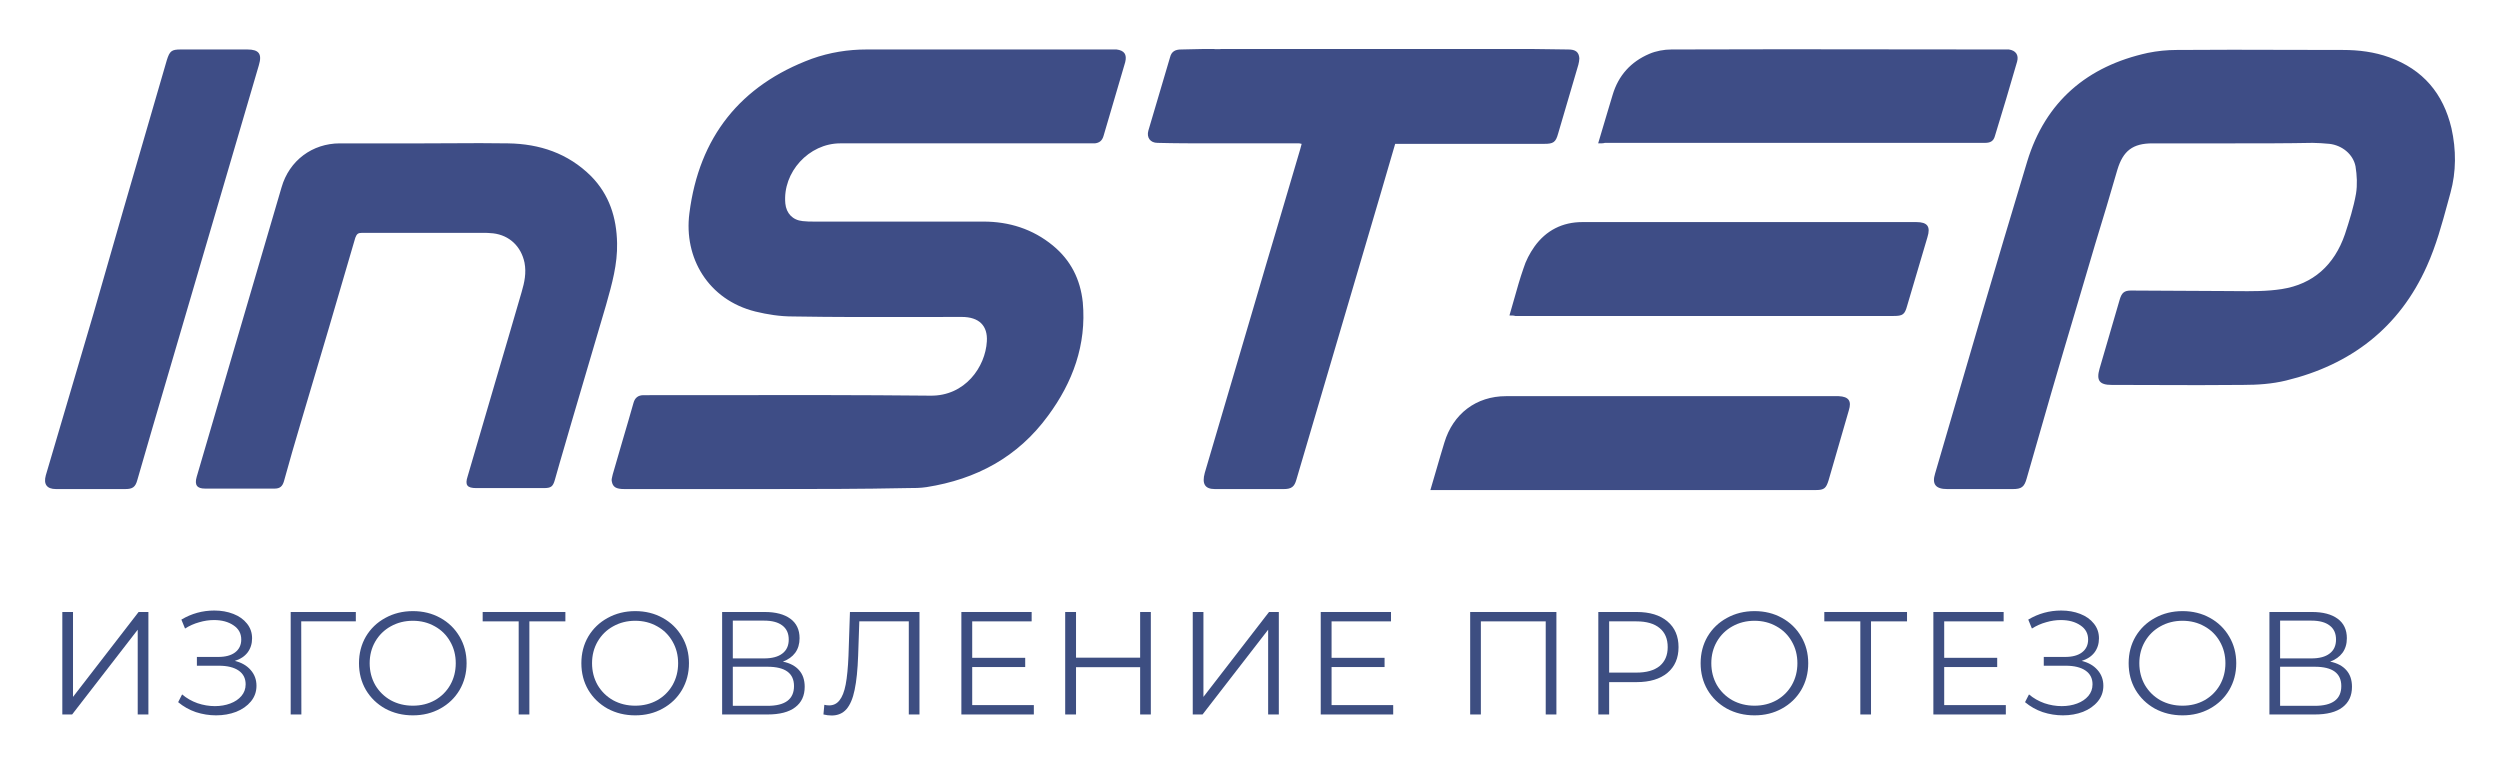 <svg width="222" height="68" viewBox="0 0 222 68" fill="none" xmlns="http://www.w3.org/2000/svg">
<g filter="url(#filter0_d_24_2589)">
<path fill-rule="evenodd" clip-rule="evenodd" d="M135.965 0.35C136.527 0.35 137.089 0.361 137.645 0.372C138.191 0.383 138.731 0.394 139.261 0.394C139.903 0.394 140.203 0.611 140.246 1.175C140.246 1.349 140.203 1.566 140.16 1.74L138.362 7.862C138.148 8.643 137.934 8.774 137.121 8.774H124.449H123.892C123.657 9.555 123.432 10.337 123.207 11.118L123.207 11.118L123.207 11.118L123.207 11.119L123.207 11.119L123.207 11.119L123.207 11.119L123.207 11.119C122.982 11.9 122.758 12.682 122.522 13.463C121.281 17.654 120.05 21.844 118.819 26.035C117.588 30.224 116.358 34.414 115.116 38.604C114.945 39.212 114.688 39.429 114.003 39.429H107.881C106.982 39.429 106.725 38.951 106.982 37.996C107.731 35.479 108.469 32.962 109.207 30.446L109.208 30.441L109.21 30.436C109.948 27.919 110.686 25.402 111.435 22.885C112.098 20.606 112.772 18.337 113.447 16.068L113.447 16.068C114.121 13.799 114.795 11.531 115.459 9.251C115.502 9.121 115.544 8.948 115.587 8.774L115.587 8.774C115.544 8.774 115.512 8.763 115.48 8.752C115.448 8.741 115.416 8.73 115.373 8.73H107.624H107.624C105.998 8.73 104.414 8.73 102.787 8.687C102.145 8.687 101.802 8.209 101.974 7.601L103.9 1.088C104.028 0.567 104.371 0.394 104.885 0.394C105.233 0.394 105.581 0.382 105.923 0.371C106.255 0.361 106.581 0.35 106.897 0.35H107.753C107.839 0.35 107.935 0.361 108.031 0.372C108.127 0.383 108.224 0.394 108.309 0.394H108.468C108.386 0.393 108.294 0.382 108.202 0.372C108.106 0.361 108.009 0.35 107.924 0.35H135.225L135.237 0.35H135.965ZM55.439 39.428H68.196C72.349 39.428 76.459 39.428 80.611 39.341H80.611C81.168 39.341 81.724 39.341 82.281 39.255C86.69 38.56 90.372 36.606 93.069 32.915C95.252 29.962 96.494 26.619 96.151 22.841C95.937 20.801 95.081 19.107 93.497 17.805C91.699 16.328 89.601 15.677 87.332 15.677H72.306C71.963 15.677 71.621 15.677 71.279 15.634C70.38 15.547 69.823 14.939 69.737 14.071C69.481 11.292 71.835 8.73 74.618 8.73H96.708H97.222C97.607 8.686 97.864 8.513 97.992 8.079C98.313 6.993 98.634 5.897 98.955 4.8L98.955 4.8C99.276 3.704 99.597 2.607 99.918 1.522C100.09 0.827 99.833 0.48 99.148 0.393H98.634H76.972C75.303 0.393 73.676 0.654 72.092 1.218C65.756 3.563 62.074 8.165 61.218 14.939C60.705 18.89 62.888 22.624 67.083 23.666C68.153 23.927 69.266 24.101 70.38 24.101C74.136 24.166 77.893 24.158 81.649 24.15C82.901 24.147 84.154 24.144 85.406 24.144C86.947 24.144 87.718 24.926 87.632 26.315C87.504 28.573 85.706 31.178 82.623 31.135C76.361 31.07 70.075 31.078 63.8 31.086C61.711 31.089 59.622 31.091 57.536 31.091H57.151C56.68 31.091 56.381 31.308 56.252 31.786C55.953 32.85 55.642 33.903 55.332 34.956L55.332 34.957L55.331 34.958L55.331 34.959L55.331 34.959L55.331 34.96L55.33 34.961C55.02 36.012 54.711 37.063 54.411 38.126C54.4 38.184 54.386 38.242 54.371 38.299C54.332 38.456 54.294 38.606 54.326 38.733C54.411 39.255 54.711 39.428 55.439 39.428ZM198.467 8.731H191.147C189.392 8.731 188.535 9.382 188.022 11.075C187.379 13.29 186.737 15.461 186.052 17.675C185.495 19.579 184.929 21.483 184.363 23.39L184.362 23.392L184.361 23.396C183.623 25.88 182.883 28.371 182.157 30.875C181.429 33.394 180.701 35.912 179.973 38.474C179.759 39.255 179.502 39.429 178.732 39.429H172.91C171.882 39.429 171.54 38.995 171.839 38.039L171.841 38.035C174.537 28.788 177.234 19.541 180.016 10.337C181.643 4.996 185.367 1.87 190.719 0.698C191.575 0.524 192.431 0.437 193.287 0.437C196.569 0.408 199.851 0.418 203.134 0.428C204.775 0.432 206.416 0.437 208.057 0.437C209.469 0.437 210.839 0.611 212.166 1.089C215.163 2.174 216.961 4.302 217.689 7.385C218.117 9.295 218.117 11.249 217.603 13.116C217.524 13.405 217.445 13.696 217.365 13.987L217.365 13.988C216.849 15.886 216.322 17.823 215.506 19.629C213.066 25.1 208.742 28.4 203.005 29.79C201.764 30.093 200.479 30.18 199.195 30.18C196.598 30.209 194.001 30.2 191.404 30.19C190.105 30.185 188.806 30.18 187.508 30.18C186.438 30.18 186.138 29.79 186.438 28.747C186.737 27.727 187.037 26.696 187.337 25.665L187.337 25.665L187.341 25.649L187.341 25.649L187.341 25.649L187.341 25.648C187.64 24.622 187.938 23.597 188.236 22.582C188.407 22.017 188.621 21.8 189.22 21.8C190.612 21.8 191.992 21.811 193.373 21.822C194.754 21.833 196.134 21.844 197.525 21.844C197.868 21.844 198.211 21.847 198.553 21.851H198.553H198.553H198.554C199.922 21.864 201.285 21.878 202.62 21.67C205.403 21.236 207.286 19.542 208.228 16.807C208.613 15.634 208.999 14.419 209.213 13.203C209.341 12.421 209.298 11.553 209.17 10.771C208.956 9.686 207.971 8.904 206.858 8.774C206.344 8.731 205.831 8.687 205.36 8.687C203.091 8.731 200.779 8.731 198.467 8.731ZM40.156 8.721C39.328 8.726 38.501 8.731 37.673 8.731H30.181C27.741 8.731 25.686 10.25 25.001 12.639C24.316 15.005 23.62 17.36 22.925 19.716C22.229 22.072 21.534 24.427 20.849 26.794C20.292 28.726 19.725 30.647 19.157 32.569C18.59 34.49 18.023 36.411 17.466 38.344C17.253 39.082 17.509 39.386 18.194 39.386H24.402C24.873 39.386 25.087 39.169 25.215 38.734C25.686 36.998 26.2 35.261 26.713 33.524C28.34 28.053 29.967 22.582 31.551 17.111C31.68 16.764 31.808 16.677 32.15 16.677H42.767C43.11 16.677 43.452 16.677 43.795 16.72C45.25 16.894 46.278 17.892 46.577 19.325C46.749 20.237 46.577 21.062 46.321 21.931C45.529 24.666 44.726 27.391 43.923 30.115L43.923 30.116C43.12 32.84 42.318 35.565 41.526 38.3C41.269 39.082 41.483 39.342 42.296 39.342H48.29C48.932 39.342 49.103 39.212 49.274 38.604C49.551 37.61 49.842 36.615 50.131 35.63L50.131 35.629L50.133 35.622L50.133 35.622L50.133 35.622C50.335 34.932 50.536 34.246 50.73 33.567C51.243 31.832 51.756 30.087 52.269 28.341L52.271 28.336L52.271 28.335C52.785 26.587 53.299 24.84 53.812 23.103L53.843 22.992L53.843 22.992C54.347 21.207 54.839 19.46 54.797 17.588C54.754 15.331 54.112 13.29 52.485 11.64C50.43 9.599 47.904 8.774 45.122 8.731C43.467 8.702 41.811 8.711 40.156 8.721H40.156ZM19.008 0.393H21.962C22.989 0.393 23.289 0.784 22.989 1.783C21.405 7.188 19.821 12.582 18.238 17.977L18.237 17.979C16.653 23.373 15.069 28.768 13.485 34.174L12.201 38.603C12.03 39.255 11.773 39.428 11.131 39.428H4.966C4.153 39.428 3.853 38.994 4.067 38.212C4.773 35.824 5.48 33.425 6.186 31.026C6.892 28.628 7.599 26.228 8.305 23.84C10.048 17.723 11.82 11.633 13.597 5.527L13.597 5.526C14.002 4.135 14.407 2.742 14.812 1.348C15.069 0.523 15.24 0.393 16.054 0.393H19.008ZM142.772 5.855C142.486 6.801 142.201 7.746 141.916 8.731C142.172 8.731 142.386 8.731 142.515 8.687H173.681H176.249C176.72 8.687 177.02 8.557 177.148 8.079C177.833 5.865 178.475 3.694 179.117 1.479C179.289 0.871 178.989 0.481 178.39 0.394H177.962C174.68 0.394 171.397 0.389 168.115 0.384C161.551 0.375 154.987 0.365 148.423 0.394C147.781 0.394 147.053 0.524 146.453 0.785C144.827 1.479 143.714 2.695 143.2 4.432C143.057 4.91 142.914 5.382 142.772 5.855ZM134.456 22.558L134.457 22.555L134.457 22.555C134.717 21.633 134.97 20.73 135.28 19.846C135.494 19.151 135.836 18.5 136.264 17.892C137.292 16.459 138.747 15.721 140.503 15.721H170.17C171.155 15.721 171.454 16.112 171.155 17.067C170.856 18.083 170.558 19.088 170.26 20.093L170.256 20.107C169.956 21.116 169.656 22.126 169.357 23.146C169.143 23.928 168.971 24.058 168.158 24.058H134.552C134.424 24.015 134.252 24.015 134.038 24.015C134.185 23.524 134.321 23.039 134.456 22.558ZM127.533 37.757C127.365 38.338 127.195 38.923 127.018 39.516H127.703H147.652H161.266C161.993 39.516 162.165 39.342 162.379 38.648C162.678 37.605 162.978 36.574 163.278 35.543C163.577 34.512 163.877 33.48 164.177 32.438C164.434 31.613 164.177 31.223 163.278 31.179H162.892H133.739C131.085 31.179 129.03 32.742 128.259 35.304C128.008 36.119 127.772 36.933 127.533 37.757Z" fill="#3E4D86"/>
<path d="M5.534 50.345H6.483V57.885L12.307 50.345H13.178V59.445H12.229V51.918L6.405 59.445H5.534V50.345Z" fill="#3D4E81"/>
<path d="M20.851 54.687C21.449 54.834 21.917 55.103 22.255 55.493C22.601 55.883 22.775 56.351 22.775 56.897C22.775 57.425 22.61 57.889 22.281 58.288C21.951 58.687 21.514 58.994 20.968 59.211C20.422 59.419 19.828 59.523 19.187 59.523C18.58 59.523 17.982 59.428 17.393 59.237C16.812 59.038 16.288 58.743 15.82 58.353L16.171 57.664C16.569 58.002 17.024 58.262 17.536 58.444C18.047 58.617 18.563 58.704 19.083 58.704C19.577 58.704 20.032 58.626 20.448 58.47C20.864 58.314 21.193 58.093 21.436 57.807C21.687 57.512 21.813 57.166 21.813 56.767C21.813 56.238 21.605 55.831 21.189 55.545C20.773 55.259 20.188 55.116 19.434 55.116H17.484V54.336H19.382C20.023 54.336 20.521 54.202 20.877 53.933C21.241 53.656 21.423 53.274 21.423 52.789C21.423 52.252 21.193 51.831 20.734 51.528C20.274 51.216 19.698 51.06 19.005 51.06C18.571 51.06 18.134 51.125 17.692 51.255C17.25 51.376 16.829 51.562 16.431 51.814L16.106 51.021C17.007 50.483 17.982 50.215 19.031 50.215C19.646 50.215 20.209 50.315 20.721 50.514C21.232 50.713 21.635 50.999 21.93 51.372C22.233 51.745 22.385 52.182 22.385 52.685C22.385 53.17 22.25 53.59 21.982 53.946C21.713 54.292 21.336 54.539 20.851 54.687Z" fill="#3D4E81"/>
<path d="M31.598 51.177H26.749L26.762 59.445H25.813V50.345H31.598V51.177Z" fill="#3D4E81"/>
<path d="M36.662 59.523C35.761 59.523 34.942 59.324 34.205 58.925C33.477 58.517 32.905 57.963 32.489 57.261C32.082 56.559 31.878 55.77 31.878 54.895C31.878 54.02 32.082 53.231 32.489 52.529C32.905 51.827 33.477 51.276 34.205 50.878C34.942 50.471 35.761 50.267 36.662 50.267C37.564 50.267 38.374 50.466 39.093 50.865C39.821 51.264 40.393 51.818 40.809 52.529C41.225 53.231 41.433 54.02 41.433 54.895C41.433 55.77 41.225 56.563 40.809 57.274C40.393 57.976 39.821 58.526 39.093 58.925C38.374 59.324 37.564 59.523 36.662 59.523ZM36.662 58.665C37.382 58.665 38.032 58.505 38.612 58.184C39.193 57.855 39.648 57.404 39.977 56.832C40.307 56.251 40.471 55.605 40.471 54.895C40.471 54.184 40.307 53.543 39.977 52.971C39.648 52.39 39.193 51.94 38.612 51.619C38.032 51.289 37.382 51.125 36.662 51.125C35.943 51.125 35.289 51.289 34.699 51.619C34.119 51.94 33.659 52.39 33.321 52.971C32.992 53.543 32.827 54.184 32.827 54.895C32.827 55.605 32.992 56.251 33.321 56.832C33.659 57.404 34.119 57.855 34.699 58.184C35.289 58.505 35.943 58.665 36.662 58.665Z" fill="#3D4E81"/>
<path d="M50.206 51.177H47.008V59.445H46.059V51.177H42.861V50.345H50.206V51.177Z" fill="#3D4E81"/>
<path d="M56.409 59.523C55.507 59.523 54.688 59.324 53.952 58.925C53.224 58.517 52.652 57.963 52.236 57.261C51.828 56.559 51.625 55.77 51.625 54.895C51.625 54.02 51.828 53.231 52.236 52.529C52.652 51.827 53.224 51.276 53.952 50.878C54.688 50.471 55.507 50.267 56.409 50.267C57.31 50.267 58.12 50.466 58.84 50.865C59.568 51.264 60.14 51.818 60.556 52.529C60.972 53.231 61.18 54.02 61.18 54.895C61.18 55.77 60.972 56.563 60.556 57.274C60.14 57.976 59.568 58.526 58.84 58.925C58.12 59.324 57.31 59.523 56.409 59.523ZM56.409 58.665C57.128 58.665 57.778 58.505 58.359 58.184C58.939 57.855 59.394 57.404 59.724 56.832C60.053 56.251 60.218 55.605 60.218 54.895C60.218 54.184 60.053 53.543 59.724 52.971C59.394 52.39 58.939 51.94 58.359 51.619C57.778 51.289 57.128 51.125 56.409 51.125C55.689 51.125 55.035 51.289 54.446 51.619C53.865 51.94 53.406 52.39 53.068 52.971C52.738 53.543 52.574 54.184 52.574 54.895C52.574 55.605 52.738 56.251 53.068 56.832C53.406 57.404 53.865 57.855 54.446 58.184C55.035 58.505 55.689 58.665 56.409 58.665Z" fill="#3D4E81"/>
<path d="M69.52 54.752C70.153 54.882 70.634 55.138 70.963 55.519C71.293 55.892 71.457 56.381 71.457 56.988C71.457 57.776 71.176 58.383 70.612 58.808C70.058 59.233 69.239 59.445 68.155 59.445H64.125V50.345H67.908C68.879 50.345 69.637 50.544 70.183 50.943C70.729 51.342 71.002 51.918 71.002 52.672C71.002 53.183 70.872 53.617 70.612 53.972C70.352 54.319 69.988 54.578 69.52 54.752ZM65.074 54.466H67.856C68.558 54.466 69.096 54.323 69.468 54.037C69.85 53.751 70.04 53.335 70.04 52.789C70.04 52.243 69.85 51.827 69.468 51.541C69.096 51.255 68.558 51.112 67.856 51.112H65.074V54.466ZM68.155 58.678C69.724 58.678 70.508 58.093 70.508 56.923C70.508 55.779 69.724 55.207 68.155 55.207H65.074V58.678H68.155Z" fill="#3D4E81"/>
<path d="M81.65 50.345V59.445H80.701V51.177H76.307L76.203 54.219C76.159 55.475 76.055 56.489 75.891 57.261C75.735 58.023 75.492 58.596 75.163 58.977C74.833 59.349 74.396 59.536 73.85 59.536C73.616 59.536 73.373 59.505 73.122 59.445L73.2 58.587C73.347 58.621 73.49 58.639 73.629 58.639C74.01 58.639 74.318 58.487 74.552 58.184C74.794 57.88 74.976 57.413 75.098 56.78C75.219 56.139 75.301 55.294 75.345 54.245L75.475 50.345H81.65Z" fill="#3D4E81"/>
<path d="M91.805 58.613V59.445H85.37V50.345H91.61V51.177H86.332V54.414H91.038V55.233H86.332V58.613H91.805Z" fill="#3D4E81"/>
<path d="M102.194 50.345V59.445H101.245V55.246H95.551V59.445H94.589V50.345H95.551V54.401H101.245V50.345H102.194Z" fill="#3D4E81"/>
<path d="M105.916 50.345H106.865V57.885L112.689 50.345H113.56V59.445H112.611V51.918L106.787 59.445H105.916V50.345Z" fill="#3D4E81"/>
<path d="M123.716 58.613V59.445H117.281V50.345H123.521V51.177H118.243V54.414H122.949V55.233H118.243V58.613H123.716Z" fill="#3D4E81"/>
<path d="M138.209 50.345V59.445H137.26V51.177H131.501V59.445H130.552V50.345H138.209Z" fill="#3D4E81"/>
<path d="M145.336 50.345C146.497 50.345 147.407 50.622 148.066 51.177C148.725 51.731 149.054 52.494 149.054 53.465C149.054 54.435 148.725 55.198 148.066 55.753C147.407 56.299 146.497 56.572 145.336 56.572H142.892V59.445H141.93V50.345H145.336ZM145.31 55.727C146.211 55.727 146.9 55.532 147.377 55.142C147.854 54.743 148.092 54.184 148.092 53.465C148.092 52.728 147.854 52.165 147.377 51.775C146.9 51.376 146.211 51.177 145.31 51.177H142.892V55.727H145.31Z" fill="#3D4E81"/>
<path d="M155.8 59.523C154.899 59.523 154.08 59.324 153.343 58.925C152.615 58.517 152.043 57.963 151.627 57.261C151.22 56.559 151.016 55.77 151.016 54.895C151.016 54.02 151.22 53.231 151.627 52.529C152.043 51.827 152.615 51.276 153.343 50.878C154.08 50.471 154.899 50.267 155.8 50.267C156.702 50.267 157.512 50.466 158.231 50.865C158.959 51.264 159.531 51.818 159.947 52.529C160.363 53.231 160.571 54.02 160.571 54.895C160.571 55.77 160.363 56.563 159.947 57.274C159.531 57.976 158.959 58.526 158.231 58.925C157.512 59.324 156.702 59.523 155.8 59.523ZM155.8 58.665C156.52 58.665 157.17 58.505 157.75 58.184C158.331 57.855 158.786 57.404 159.115 56.832C159.445 56.251 159.609 55.605 159.609 54.895C159.609 54.184 159.445 53.543 159.115 52.971C158.786 52.39 158.331 51.94 157.75 51.619C157.17 51.289 156.52 51.125 155.8 51.125C155.081 51.125 154.427 51.289 153.837 51.619C153.257 51.94 152.797 52.39 152.459 52.971C152.13 53.543 151.965 54.184 151.965 54.895C151.965 55.605 152.13 56.251 152.459 56.832C152.797 57.404 153.257 57.855 153.837 58.184C154.427 58.505 155.081 58.665 155.8 58.665Z" fill="#3D4E81"/>
<path d="M169.344 51.177H166.146V59.445H165.197V51.177H161.999V50.345H169.344V51.177Z" fill="#3D4E81"/>
<path d="M178.118 58.613V59.445H171.683V50.345H177.923V51.177H172.645V54.414H177.351V55.233H172.645V58.613H178.118Z" fill="#3D4E81"/>
<path d="M184.854 54.687C185.452 54.834 185.92 55.103 186.258 55.493C186.605 55.883 186.778 56.351 186.778 56.897C186.778 57.425 186.613 57.889 186.284 58.288C185.955 58.687 185.517 58.994 184.971 59.211C184.425 59.419 183.831 59.523 183.19 59.523C182.583 59.523 181.985 59.428 181.396 59.237C180.815 59.038 180.291 58.743 179.823 58.353L180.174 57.664C180.573 58.002 181.028 58.262 181.539 58.444C182.05 58.617 182.566 58.704 183.086 58.704C183.58 58.704 184.035 58.626 184.451 58.47C184.867 58.314 185.196 58.093 185.439 57.807C185.69 57.512 185.816 57.166 185.816 56.767C185.816 56.238 185.608 55.831 185.192 55.545C184.776 55.259 184.191 55.116 183.437 55.116H181.487V54.336H183.385C184.026 54.336 184.525 54.202 184.88 53.933C185.244 53.656 185.426 53.274 185.426 52.789C185.426 52.252 185.196 51.831 184.737 51.528C184.278 51.216 183.701 51.06 183.008 51.06C182.575 51.06 182.137 51.125 181.695 51.255C181.253 51.376 180.833 51.562 180.434 51.814L180.109 51.021C181.01 50.483 181.985 50.215 183.034 50.215C183.649 50.215 184.213 50.315 184.724 50.514C185.235 50.713 185.638 50.999 185.933 51.372C186.236 51.745 186.388 52.182 186.388 52.685C186.388 53.17 186.254 53.59 185.985 53.946C185.716 54.292 185.339 54.539 184.854 54.687Z" fill="#3D4E81"/>
<path d="M193.808 59.523C192.906 59.523 192.087 59.324 191.351 58.925C190.623 58.517 190.051 57.963 189.635 57.261C189.227 56.559 189.024 55.77 189.024 54.895C189.024 54.02 189.227 53.231 189.635 52.529C190.051 51.827 190.623 51.276 191.351 50.878C192.087 50.471 192.906 50.267 193.808 50.267C194.709 50.267 195.519 50.466 196.239 50.865C196.967 51.264 197.539 51.818 197.955 52.529C198.371 53.231 198.579 54.02 198.579 54.895C198.579 55.77 198.371 56.563 197.955 57.274C197.539 57.976 196.967 58.526 196.239 58.925C195.519 59.324 194.709 59.523 193.808 59.523ZM193.808 58.665C194.527 58.665 195.177 58.505 195.758 58.184C196.338 57.855 196.793 57.404 197.123 56.832C197.452 56.251 197.617 55.605 197.617 54.895C197.617 54.184 197.452 53.543 197.123 52.971C196.793 52.39 196.338 51.94 195.758 51.619C195.177 51.289 194.527 51.125 193.808 51.125C193.088 51.125 192.434 51.289 191.845 51.619C191.264 51.94 190.805 52.39 190.467 52.971C190.137 53.543 189.973 54.184 189.973 54.895C189.973 55.605 190.137 56.251 190.467 56.832C190.805 57.404 191.264 57.855 191.845 58.184C192.434 58.505 193.088 58.665 193.808 58.665Z" fill="#3D4E81"/>
<path d="M206.919 54.752C207.552 54.882 208.033 55.138 208.362 55.519C208.691 55.892 208.856 56.381 208.856 56.988C208.856 57.776 208.575 58.383 208.011 58.808C207.456 59.233 206.637 59.445 205.554 59.445H201.524V50.345H205.307C206.278 50.345 207.036 50.544 207.582 50.943C208.128 51.342 208.401 51.918 208.401 52.672C208.401 53.183 208.271 53.617 208.011 53.972C207.751 54.319 207.387 54.578 206.919 54.752ZM202.473 54.466H205.255C205.957 54.466 206.495 54.323 206.867 54.037C207.249 53.751 207.439 53.335 207.439 52.789C207.439 52.243 207.249 51.827 206.867 51.541C206.495 51.255 205.957 51.112 205.255 51.112H202.473V54.466ZM205.554 58.678C207.123 58.678 207.907 58.093 207.907 56.923C207.907 55.779 207.123 55.207 205.554 55.207H202.473V58.678H205.554Z" fill="#3D4E81"/>
</g>
<defs>
<filter id="filter0_d_24_2589" x="0" y="0" width="222" height="69.445" filterUnits="userSpaceOnUse" color-interpolation-filters="sRGB">
<feFlood flood-opacity="0" result="BackgroundImageFix"/>
<feColorMatrix in="SourceAlpha" type="matrix" values="0 0 0 0 0 0 0 0 0 0 0 0 0 0 0 0 0 0 127 0" result="hardAlpha"/>
<feOffset dy="4"/>
<feGaussianBlur stdDeviation="2"/>
<feComposite in2="hardAlpha" operator="out"/>
<feColorMatrix type="matrix" values="0 0 0 0 0 0 0 0 0 0 0 0 0 0 0 0 0 0 0.25 0"/>
<feBlend mode="normal" in2="BackgroundImageFix" result="effect1_dropShadow_24_2589"/>
<feBlend mode="normal" in="SourceGraphic" in2="effect1_dropShadow_24_2589" result="shape"/>
</filter>
</defs>
</svg>

